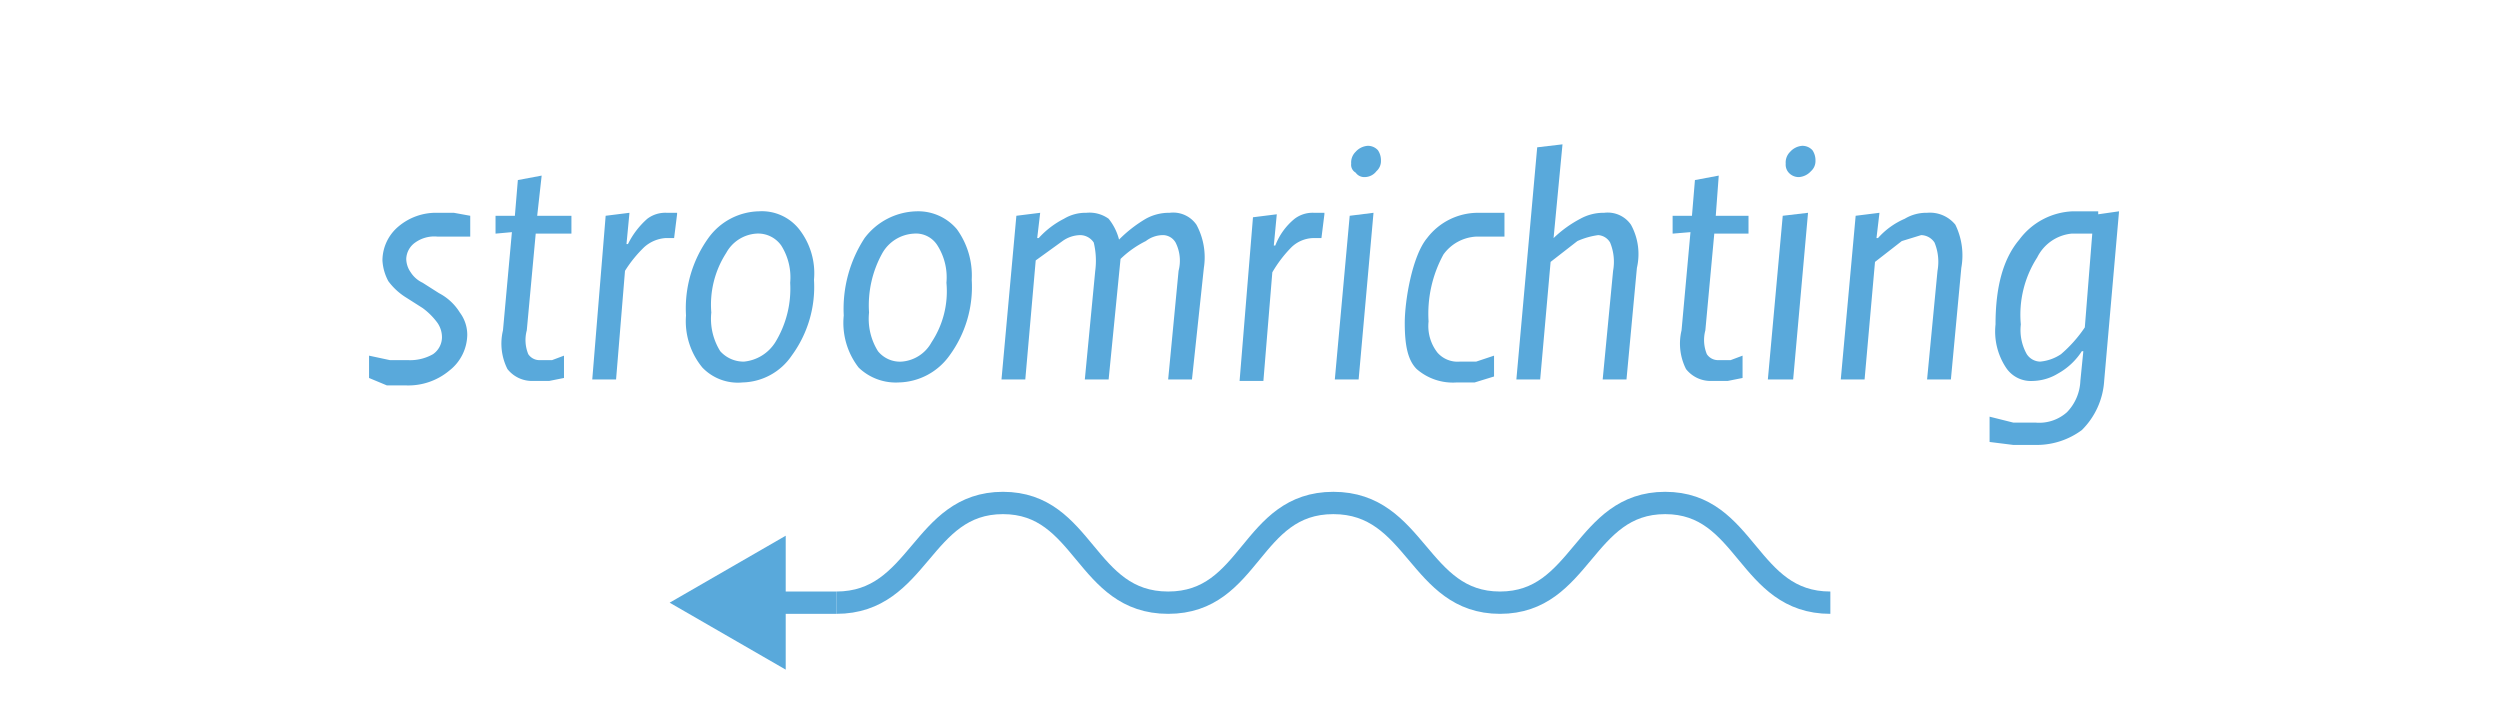 <svg id="e60de45e-0b3b-4f2f-b76a-86f1b54eda7e" data-name="Layer 1" xmlns="http://www.w3.org/2000/svg" width="168" height="48" viewBox="0 0 168 48">
  <title>stroomrichting</title>
  <g>
    <path d="M123,40.5c-5.6,0-5.6-6.7-11.1-6.7s-5.6,6.7-11.1,6.7-5.6-6.7-11.2-6.7-5.5,6.7-11.1,6.7-5.6-6.7-11.1-6.7-5.6,6.7-11.2,6.7" fill="none" stroke="#59a9db" stroke-miterlimit="10" stroke-width="1.5"/>
    <g>
      <line x1="56.2" y1="40.5" x2="51.5" y2="40.5" fill="none" stroke="#59a9db" stroke-miterlimit="10" stroke-width="1.5"/>
      <polygon points="52.8 36 45 40.5 52.8 45 52.8 36" fill="#59a9db"/>
    </g>
  </g>
  <g>
    <path d="M24.8,25.4V23.9l1.4.3h1.2a3.1,3.1,0,0,0,1.7-.4,1.4,1.4,0,0,0,.6-1.1,1.7,1.7,0,0,0-.3-1,4.6,4.6,0,0,0-1-1L27.3,20a4.3,4.3,0,0,1-1.2-1.1,3.3,3.3,0,0,1-.4-1.4,3,3,0,0,1,1.1-2.3,3.9,3.9,0,0,1,2.6-.9h1.1l1.1.2v1.4H29.4a2.2,2.2,0,0,0-1.5.4,1.4,1.4,0,0,0-.6,1.1,1.6,1.6,0,0,0,.3.9,1.9,1.9,0,0,0,.8.7l1.1.7a3.6,3.6,0,0,1,1.4,1.3,2.5,2.5,0,0,1,.5,1.5,3.1,3.1,0,0,1-1.2,2.4,4.3,4.3,0,0,1-2.9,1H26Z" fill="#59a9db"/>
    <path d="M33.3,15.7V14.5h1.3l.2-2.4,1.6-.3-.3,2.7h2.3v1.2H36l-.6,6.5a2.5,2.5,0,0,0,.1,1.6.9.9,0,0,0,.8.4h.8l.8-.3v1.5l-1,.2H35.8a2.1,2.1,0,0,1-1.7-.8,3.8,3.8,0,0,1-.3-2.6l.6-6.6Z" fill="#59a9db"/>
    <path d="M45.5,14.4,45.3,16h-.6a2.4,2.4,0,0,0-1.4.6A8.4,8.4,0,0,0,42,18.2l-.6,7.3H39.8l.9-11,1.6-.2-.2,2.1h.1a5.5,5.5,0,0,1,1.3-1.7,2,2,0,0,1,1.3-.4h.7Z" fill="#59a9db"/>
    <path d="M49.9,25.7a3.3,3.3,0,0,1-2.7-1,4.9,4.9,0,0,1-1.1-3.5A8.1,8.1,0,0,1,47.6,16,4.3,4.3,0,0,1,51,14.2a3.2,3.2,0,0,1,2.7,1.2,4.8,4.8,0,0,1,1,3.4,7.8,7.8,0,0,1-1.5,5.1A4.1,4.1,0,0,1,49.9,25.7ZM47.8,21a4.1,4.1,0,0,0,.6,2.6,2.1,2.1,0,0,0,1.6.7A2.8,2.8,0,0,0,52.1,23a6.9,6.9,0,0,0,1-4,4,4,0,0,0-.6-2.5,1.9,1.9,0,0,0-1.7-.8,2.5,2.5,0,0,0-2,1.3A6.4,6.4,0,0,0,47.8,21Z" fill="#59a9db"/>
    <path d="M60.4,25.7a3.6,3.6,0,0,1-2.7-1,4.9,4.9,0,0,1-1-3.5A8.7,8.7,0,0,1,58.1,16a4.5,4.5,0,0,1,3.5-1.8,3.4,3.4,0,0,1,2.7,1.2,5.3,5.3,0,0,1,1,3.4,7.8,7.8,0,0,1-1.5,5.1A4.3,4.3,0,0,1,60.4,25.7Zm-2-4.7a4.1,4.1,0,0,0,.6,2.6,1.9,1.9,0,0,0,1.6.7,2.5,2.5,0,0,0,2-1.3,6.2,6.2,0,0,0,1-4,4,4,0,0,0-.6-2.5,1.7,1.7,0,0,0-1.6-.8A2.6,2.6,0,0,0,59.3,17,7.2,7.2,0,0,0,58.4,21Z" fill="#59a9db"/>
    <path d="M67.3,25.5l1-11,1.6-.2L69.7,16h.1a5.9,5.9,0,0,1,1.7-1.3,2.8,2.8,0,0,1,1.5-.4,2.2,2.2,0,0,1,1.5.4,3.7,3.7,0,0,1,.7,1.4h0A8.9,8.9,0,0,1,77,14.7a3.2,3.2,0,0,1,1.6-.4,1.9,1.9,0,0,1,1.8.8,4.6,4.6,0,0,1,.5,2.9l-.8,7.5H78.5l.7-7.3a2.7,2.7,0,0,0-.2-1.9,1,1,0,0,0-.8-.5,1.9,1.9,0,0,0-1.2.4,6.7,6.7,0,0,0-1.7,1.2l-.8,8.1H72.9l.7-7.3a5.2,5.2,0,0,0-.1-1.9,1.1,1.1,0,0,0-.9-.5,2.1,2.1,0,0,0-1.2.4l-1.8,1.3-.7,8Z" fill="#59a9db"/>
    <path d="M89,14.4,88.8,16h-.6a2.2,2.2,0,0,0-1.4.6,8.4,8.4,0,0,0-1.3,1.7l-.6,7.3H83.3l.9-11,1.6-.2-.2,2.1h.1A4.3,4.3,0,0,1,87,14.7a2,2,0,0,1,1.3-.4H89Z" fill="#59a9db"/>
    <path d="M92.3,14.3l-1,11.2H89.7l1-11ZM90.8,11a1,1,0,0,1,.3-.8,1.2,1.2,0,0,1,.8-.4.9.9,0,0,1,.7.3,1.2,1.2,0,0,1,.2.7.9.9,0,0,1-.3.7,1,1,0,0,1-.8.4.7.7,0,0,1-.6-.3A.6.6,0,0,1,90.8,11Z" fill="#59a9db"/>
    <path d="M101.1,14.4v1.5H99.2A2.9,2.9,0,0,0,97,17.1a8.3,8.3,0,0,0-1,4.5,2.9,2.9,0,0,0,.6,2.1,1.8,1.8,0,0,0,1.5.6h1.1l1.2-.4v1.4l-1.3.4H97.9a3.7,3.7,0,0,1-2.7-.9c-.6-.6-.8-1.6-.8-3.1s.5-4.5,1.5-5.7a4.3,4.3,0,0,1,3.4-1.7h1.8Z" fill="#59a9db"/>
    <path d="M107.7,25.5l.7-7.3a3.4,3.4,0,0,0-.2-1.9,1,1,0,0,0-.8-.5,5.1,5.1,0,0,0-1.4.4l-1.8,1.4-.7,7.9h-1.6l1.4-15.6,1.7-.2-.6,6.3h0a7.8,7.8,0,0,1,1.8-1.3,3.2,3.2,0,0,1,1.6-.4,1.9,1.9,0,0,1,1.8.8A4.1,4.1,0,0,1,110,18l-.7,7.5Z" fill="#59a9db"/>
    <path d="M112.4,15.7V14.5h1.3l.2-2.4,1.6-.3-.2,2.7h2.2v1.2h-2.3l-.6,6.5a2.5,2.5,0,0,0,.1,1.6.9.9,0,0,0,.8.4h.8l.8-.3v1.5l-1,.2h-1.1a2.1,2.1,0,0,1-1.7-.8,3.8,3.8,0,0,1-.3-2.6l.6-6.6Z" fill="#59a9db"/>
    <path d="M121.5,14.3l-1,11.2h-1.7l1-11ZM120,11a1,1,0,0,1,.3-.8,1.2,1.2,0,0,1,.8-.4.9.9,0,0,1,.7.3,1.2,1.2,0,0,1,.2.7.9.9,0,0,1-.3.7,1.2,1.2,0,0,1-.8.4.9.9,0,0,1-.7-.3A.8.8,0,0,1,120,11Z" fill="#59a9db"/>
    <path d="M129.5,25.5l.7-7.3a3.4,3.4,0,0,0-.2-1.9,1.1,1.1,0,0,0-.9-.5l-1.3.4L126,17.6l-.7,7.9h-1.6l1-11,1.6-.2-.2,1.7h.1a5.1,5.1,0,0,1,1.8-1.3,2.8,2.8,0,0,1,1.5-.4,2.2,2.2,0,0,1,1.9.8,4.7,4.7,0,0,1,.4,2.9l-.7,7.5Z" fill="#59a9db"/>
    <path d="M141,14.4l1.4-.2-1,11.4a5.1,5.1,0,0,1-1.5,3.3,5.1,5.1,0,0,1-3,1h-1.6l-1.6-.2V28l1.6.4h1.5a2.8,2.8,0,0,0,2.1-.7,3.2,3.2,0,0,0,.9-2.1l.2-2h-.1a4.5,4.5,0,0,1-1.6,1.5,3.4,3.4,0,0,1-1.7.5,2,2,0,0,1-1.8-.9,4.4,4.4,0,0,1-.7-2.9c0-2.5.5-4.4,1.6-5.7a4.7,4.7,0,0,1,3.6-1.9H141Zm-.9,7.6.5-6.3h-1.4a2.9,2.9,0,0,0-2.3,1.6,7.1,7.1,0,0,0-1.1,4.5,3.3,3.3,0,0,0,.4,2,1.1,1.1,0,0,0,.9.5,3,3,0,0,0,1.4-.5A8.9,8.9,0,0,0,140.1,22Z" fill="#59a9db"/>
  </g>
</svg>
